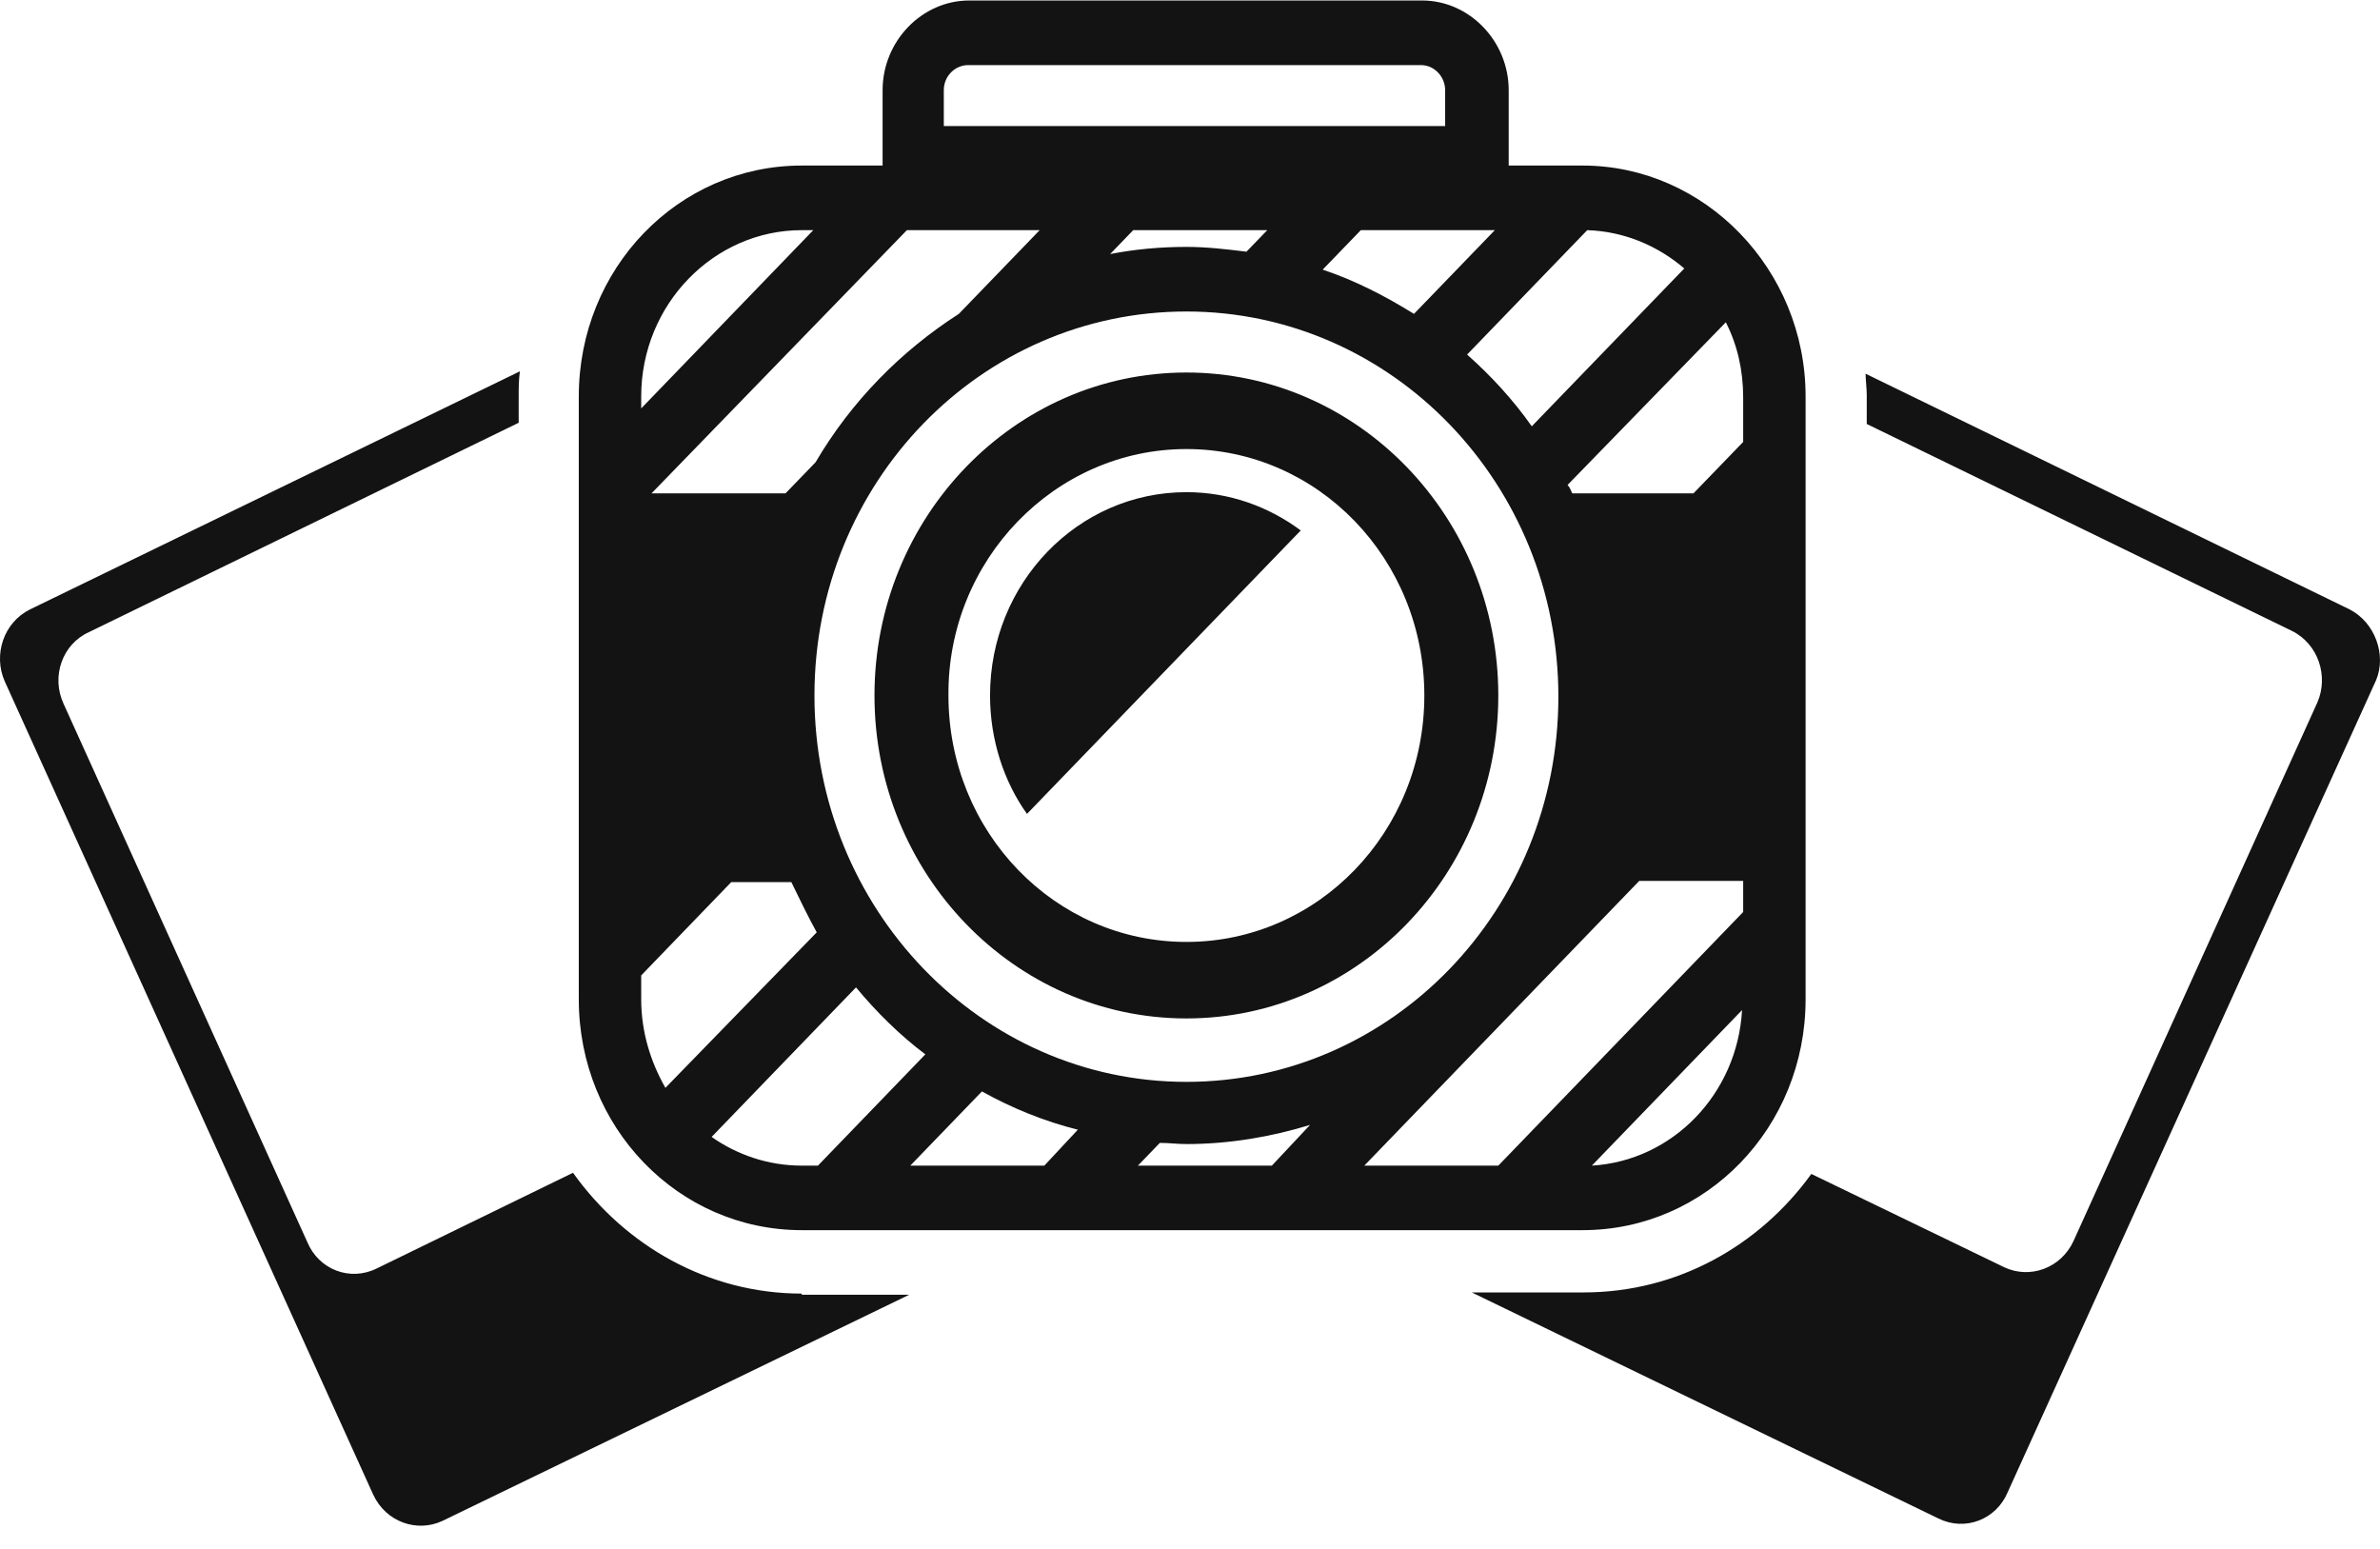 <svg width="63" height="41" viewBox="0 0 63 41" fill="none" xmlns="http://www.w3.org/2000/svg">
<path fill-rule="evenodd" clip-rule="evenodd" d="M41.892 4.382H39.936V2.387C39.936 1.09 38.896 0.013 37.643 0.013H25.656C24.403 0.013 23.363 1.09 23.363 2.387V4.382H21.222C17.951 4.382 15.321 7.106 15.321 10.493V26.451C15.321 29.838 17.951 32.561 21.222 32.561H41.892C45.165 32.561 47.795 29.838 47.795 26.451V10.493C47.795 7.137 45.133 4.382 41.892 4.382ZM62.196 16.13L49.384 9.892C49.384 10.082 49.414 10.271 49.414 10.462V11.222L60.668 16.699C61.37 17.047 61.645 17.902 61.34 18.598L54.888 32.847C54.551 33.576 53.726 33.86 53.054 33.543L47.947 31.073C46.571 32.974 44.4 34.209 41.924 34.209H38.958L51.31 40.192C52.014 40.541 52.84 40.224 53.145 39.497L62.899 17.998C63.174 17.332 62.869 16.477 62.196 16.13ZM21.222 34.24C18.745 34.24 16.544 32.974 15.168 31.042L9.97 33.576C9.266 33.924 8.441 33.607 8.136 32.879L1.684 18.631C1.347 17.902 1.652 17.047 2.356 16.731L13.73 11.19V10.493C13.73 10.271 13.73 10.05 13.762 9.829L0.796 16.13C0.093 16.477 -0.182 17.332 0.123 18.029L9.878 39.559C10.214 40.288 11.04 40.572 11.713 40.256L24.066 34.271H21.222V34.24ZM42.015 6.092C42.993 6.124 43.88 6.504 44.584 7.106L40.547 11.284C40.058 10.588 39.477 9.955 38.835 9.385L42.015 6.092ZM31.405 8.245C36.847 8.245 41.251 12.805 41.251 18.44C41.251 24.077 36.847 28.636 31.405 28.636C25.962 28.636 21.559 24.045 21.559 18.409C21.559 12.772 25.962 8.245 31.405 8.245ZM29.386 6.725L29.997 6.092H33.545L32.995 6.662C32.474 6.599 31.955 6.535 31.405 6.535C30.702 6.535 30.029 6.599 29.386 6.725ZM39.569 6.092L37.429 8.308C36.663 7.834 35.869 7.422 35.012 7.137L36.022 6.092H39.569ZM24.983 2.387C24.983 2.007 25.289 1.723 25.625 1.723H37.611C37.978 1.723 38.254 2.04 38.254 2.387V3.337H24.983V2.387ZM24.006 6.092H27.521L25.381 8.308C23.852 9.29 22.537 10.62 21.589 12.235L20.794 13.058H17.247L24.006 6.092ZM16.973 10.493C16.973 8.055 18.899 6.092 21.222 6.092H21.528L16.973 10.81V10.493ZM16.973 26.451V25.818L19.357 23.348H20.947C21.162 23.791 21.376 24.235 21.619 24.678L17.614 28.794C17.217 28.097 16.973 27.306 16.973 26.451ZM21.222 30.853C20.336 30.853 19.51 30.567 18.837 30.093L22.659 26.135C23.21 26.8 23.822 27.401 24.494 27.908L21.651 30.853H21.222ZM27.644 30.853H24.096L25.992 28.889C26.788 29.332 27.644 29.68 28.531 29.902L27.644 30.853ZM33.667 30.853H30.121L30.702 30.251C30.947 30.251 31.16 30.282 31.405 30.282C32.536 30.282 33.637 30.093 34.677 29.776L33.667 30.853ZM42.137 30.853L46.113 26.736C45.989 28.952 44.278 30.726 42.137 30.853ZM46.143 24.139L39.661 30.853H36.114L43.391 23.317H46.143V24.139ZM46.143 11.697L44.828 13.058H41.618C41.587 12.994 41.556 12.899 41.495 12.836L45.684 8.53C45.989 9.132 46.143 9.796 46.143 10.525V11.697ZM31.405 26.957C35.961 26.957 39.661 23.126 39.661 18.409C39.661 13.691 35.961 9.86 31.405 9.86C26.848 9.86 23.148 13.691 23.148 18.409C23.148 23.126 26.848 26.957 31.405 26.957ZM31.405 11.886C34.891 11.886 37.703 14.8 37.703 18.409C37.703 22.018 34.891 24.932 31.405 24.932C27.919 24.932 25.106 22.018 25.106 18.409C25.075 14.831 27.919 11.886 31.405 11.886ZM26.207 18.409C26.207 15.433 28.531 13.027 31.405 13.027C32.536 13.027 33.575 13.405 34.432 14.04C32.017 16.541 29.6 19.042 27.185 21.543C26.573 20.688 26.207 19.581 26.207 18.409Z" fill="#131313"/>
</svg>

